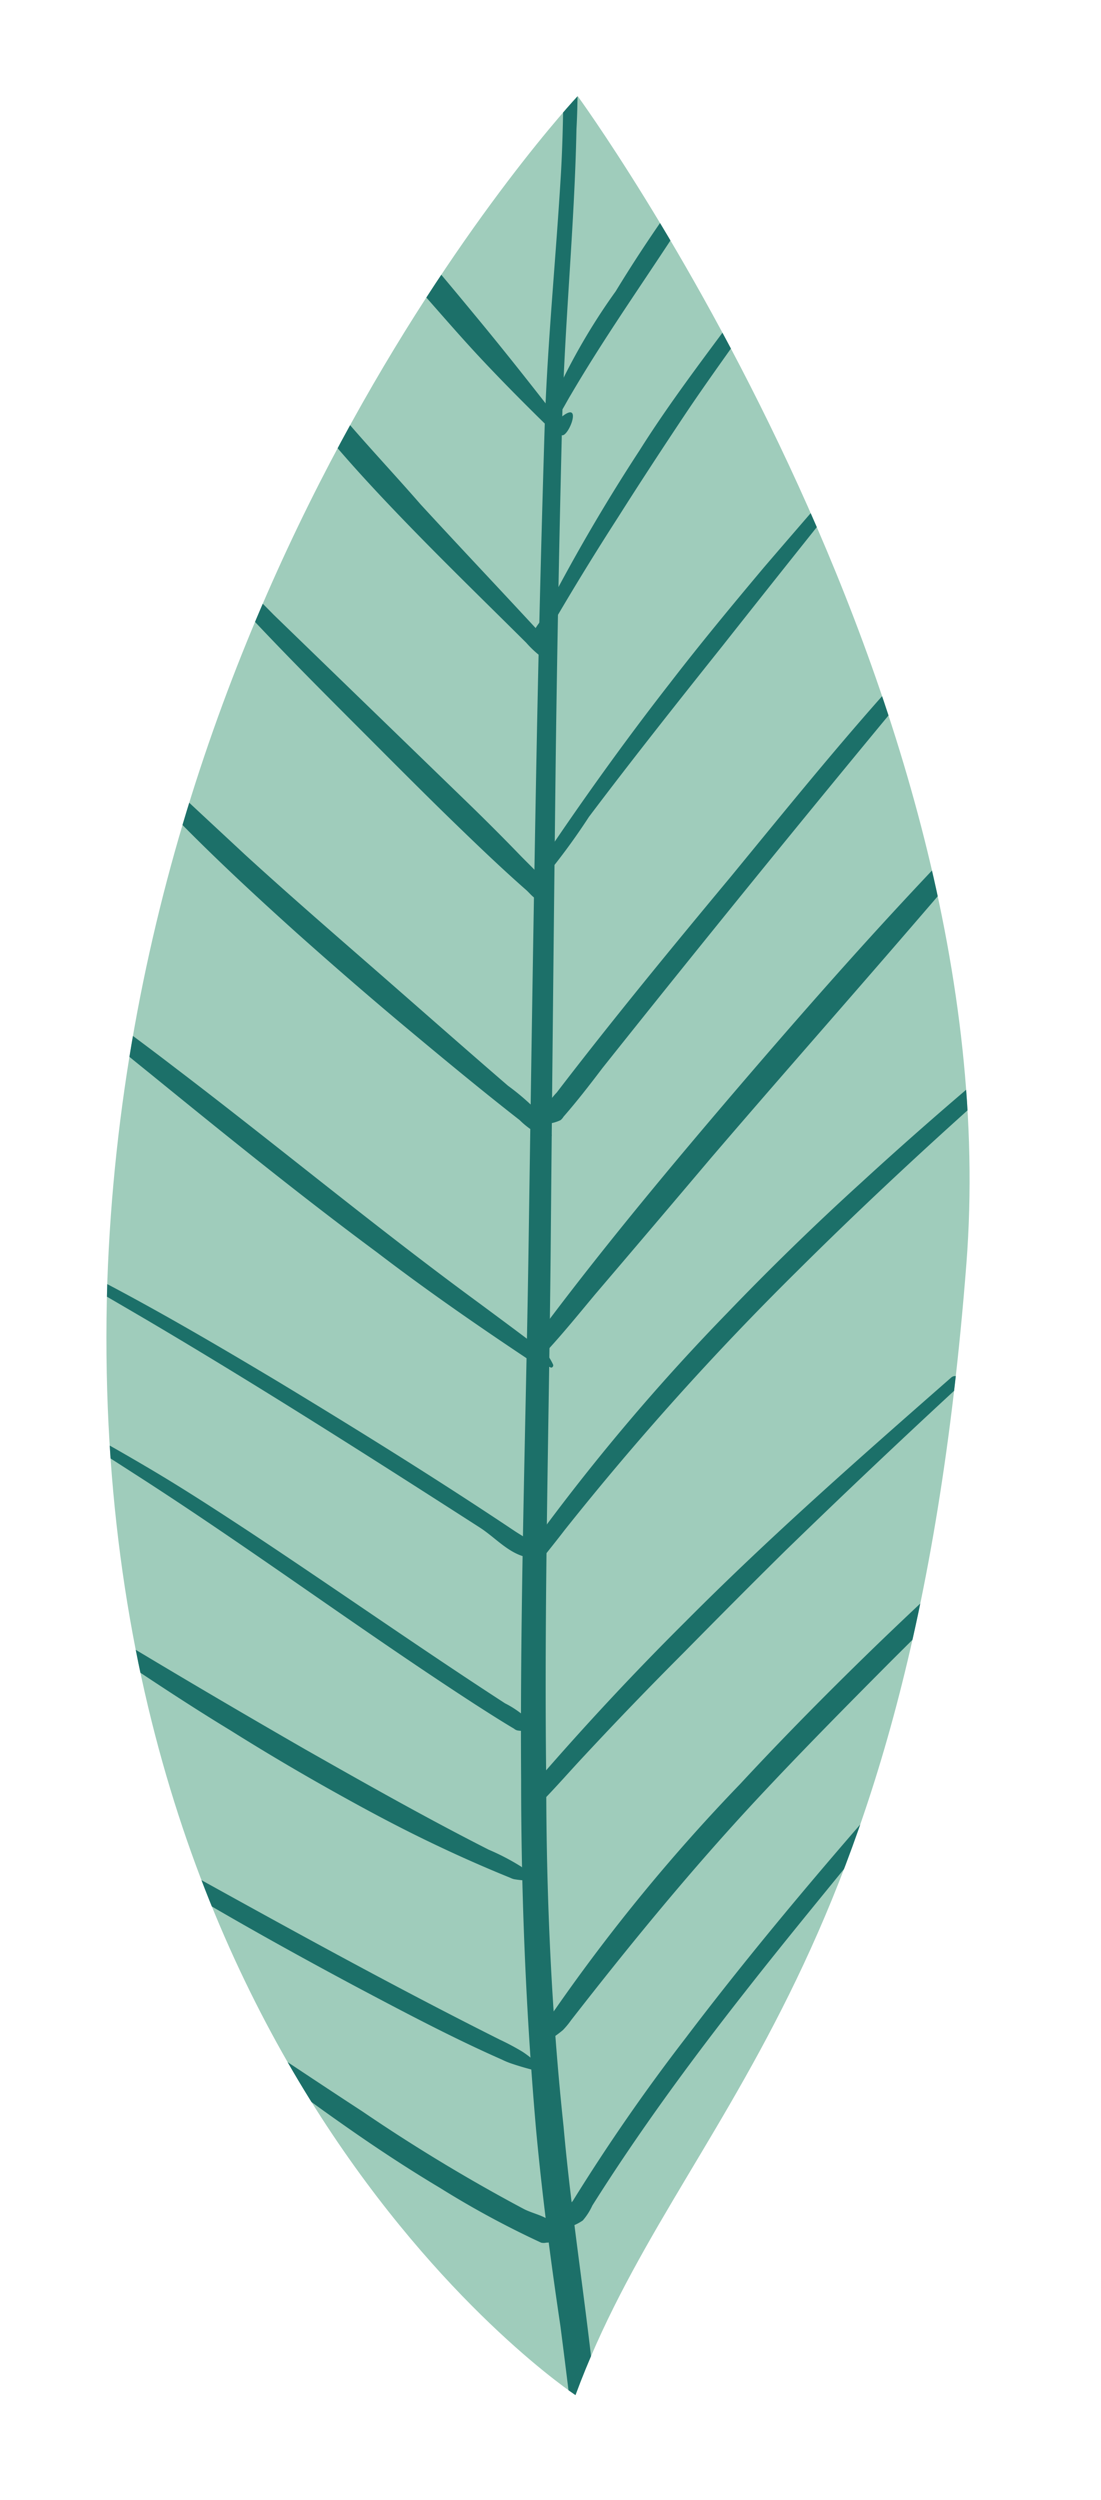 <svg xmlns="http://www.w3.org/2000/svg" xmlns:xlink="http://www.w3.org/1999/xlink" viewBox="0 0 45.15 102.49"><defs><style>.cls-1{fill:none;}.cls-2{fill:#9fccbb;}.cls-2,.cls-4{fill-rule:evenodd;}.cls-3{clip-path:url(#clip-path);}.cls-4{fill:#1c7069;}</style><clipPath id="clip-path" transform="translate(4.4 3.94)"><path class="cls-1" d="M19.2,94.25S-1,80.93,0,48.63C1,19.46,19.29,0,19.29,0S37.05,24.33,35.23,47.87C32.93,77.51,23.48,82.66,19.2,94.25Z"/></clipPath></defs><g id="Layer_2" data-name="Layer 2"><g id="OBJECTS"><path class="cls-2" d="M19.2,94.25S-1,80.93,0,48.63C1,19.46,19.29,0,19.29,0S37.05,24.33,35.23,47.87C32.93,77.51,23.48,82.66,19.2,94.25Z" transform="translate(4.4 3.94)"/><g class="cls-3"><path class="cls-4" d="M18.78-3.86a7.93,7.93,0,0,0-.07.84c0,.18,0,.37,0,.55,0,1.84,0,3.68-.1,5.52-.2,3.46-.55,6.91-.67,10.37q-.21,6.81-.34,13.65c-.13,6.82-.23,13.66-.33,20.46-.11,7.08-.35,14.29-.3,21.47,0,4.81.2,9.61.61,14.33.25,2.71.6,5.4,1,8.08.23,1.78.45,3.56.65,5.35a7.2,7.2,0,0,0,.12,1,3.29,3.29,0,0,0,.16.44.32.32,0,1,0,.64,0,2.54,2.54,0,0,0,.1-.37,4.86,4.86,0,0,0,0-.54c0-1.21-.17-2.42-.3-3.62-.37-3.48-.93-6.94-1.24-10.44C18.21,78.54,18,73.77,18,69c-.09-7.17.11-14.38.18-21.45q.09-10.2.21-20.46.09-6.82.26-13.64c.09-4,.51-8.07.59-12.1a29.17,29.17,0,0,0-.07-4.18,9.35,9.35,0,0,0-.2-1,.08.08,0,0,0-.08-.07A.07.07,0,0,0,18.78-3.86Z" transform="translate(4.4 3.94)"/><path class="cls-4" d="M19,87.34a2,2,0,0,0,.5-.25,2.54,2.54,0,0,0,.39-.61c1.89-3,4-5.88,6.23-8.72,1.84-2.35,3.76-4.66,5.66-7s3.84-4.65,5.69-6.94a.16.16,0,0,0-.25-.21c-2.23,2.6-4.59,5.21-6.89,7.88s-4.52,5.36-6.62,8.13a79.45,79.45,0,0,0-4.62,6.67,1.52,1.52,0,0,0-.24.38,1.63,1.63,0,0,0,0,.54.08.08,0,1,0,.13.08Z" transform="translate(4.4 3.94)"/><path class="cls-4" d="M18,79.77a5.53,5.53,0,0,0,.68-.48,3.36,3.36,0,0,0,.34-.41c2.39-3.07,4.9-6.14,7.62-9.06,1.79-1.92,3.65-3.8,5.51-5.67,2.84-2.83,5.69-5.62,8.48-8.33a.27.27,0,0,0,0-.37.26.26,0,0,0-.38,0c-2.86,2.62-5.84,5.29-8.73,8.08-1.9,1.84-3.77,3.73-5.57,5.67a74.9,74.9,0,0,0-7.58,9.23,3,3,0,0,0-.28.45,5.39,5.39,0,0,0-.23.81s0,.09,0,.11A.07.07,0,0,0,18,79.77Z" transform="translate(4.4 3.94)"/><path class="cls-4" d="M17.46,70.11c.1,0,.05.06.16,0s.1-.09.15-.14c.62-.63,1.2-1.3,1.8-1.94q2-2.15,4.08-4.23c1.38-1.4,2.76-2.79,4.16-4.17q3.5-3.4,7.13-6.75a.26.26,0,0,0,0-.34.25.25,0,0,0-.34,0c-3.73,3.27-7.41,6.5-10.89,10Q20.6,65.63,17.68,69c-.19.23-.51.39-.57.68,0,.12,0,.07.06.18a.19.19,0,0,0,.29.25Z" transform="translate(4.4 3.94)"/><path class="cls-4" d="M17.57,59.88c.33.13-.09.19.25.1,0,0,0,0,.06-.08.29-.37.59-.74.88-1.12a119.65,119.65,0,0,1,9.53-10.61C32.05,44.43,36,40.86,40,37.45a.26.26,0,0,0,0-.37.25.25,0,0,0-.36,0c-3,2.41-5.9,4.87-8.72,7.46q-2.84,2.58-5.49,5.34A87.26,87.26,0,0,0,18,58.59c-.23.31-.45.63-.67.94,0,0,0,0,0,0,0,.36-.07-.07.16.21a.08.08,0,0,0,0,.11A.08.08,0,0,0,17.57,59.88Z" transform="translate(4.4 3.94)"/><path class="cls-4" d="M17.33,51.33v-.06s0-.06.05-.08l.72-1c2.46-3.26,5.08-6.4,7.74-9.51,2.21-2.58,4.45-5.14,6.76-7.63s4.7-4.93,7.07-7.37a.2.2,0,0,1,.29,0,.22.22,0,0,1,0,.3c-2.69,3.06-5.33,6.17-8,9.25-2.4,2.77-4.82,5.52-7.21,8.31Q22.39,46.33,20,49.13c-.65.78-1.29,1.57-2,2.34-.06.08-.1.21-.2.22h-.05a.64.64,0,0,0-.18-.14.08.08,0,0,1-.11,0s0-.07,0-.11S17.37,51.33,17.33,51.33Z" transform="translate(4.4 3.94)"/><path class="cls-4" d="M18.06,42.13a1.61,1.61,0,0,0,.53-.15.55.55,0,0,0,.12-.14c.55-.63,1.07-1.3,1.6-2,4.11-5.16,8.3-10.32,12.53-15.42,1.82-2.19,3.61-4.39,5.43-6.56a.14.14,0,0,0,0-.2.13.13,0,0,0-.19,0c-2.14,2.31-4.27,4.64-6.36,7S27.59,29.54,25.57,32c-2.43,2.92-4.84,5.85-7.14,8.85a2.91,2.91,0,0,0-.45.61,1.76,1.76,0,0,0-.05.61.08.08,0,0,0,0,.11A.09.09,0,0,0,18.06,42.13Z" transform="translate(4.4 3.94)"/><path class="cls-4" d="M17.39,32.55a3.76,3.76,0,0,0,.31-.25,26.53,26.53,0,0,0,2.05-2.75c1.78-2.36,3.62-4.68,5.47-7q3.95-5,7.93-9.93a.16.16,0,0,0,0-.22.16.16,0,0,0-.23,0c-2,2.31-4,4.6-6,6.93-1.31,1.56-2.61,3.13-3.85,4.74-1.88,2.41-3.66,4.9-5.36,7.44a5.54,5.54,0,0,0-.33.51,2.16,2.16,0,0,0-.13.41.07.07,0,0,0,0,.11A.09.09,0,0,0,17.39,32.55Z" transform="translate(4.4 3.94)"/><path class="cls-4" d="M17.66,22.35c.11,0,.09,0,.19,0,.27-.18.34-.57.5-.86q1.24-2.12,2.6-4.23c.88-1.39,1.79-2.78,2.71-4.16s2.1-3,3.17-4.52,2.14-3,3.24-4.49a.12.12,0,0,0,0-.17.13.13,0,0,0-.18,0C28.46,5.59,27,7.31,25.68,9.09S23,12.66,21.83,14.52a75.17,75.17,0,0,0-4,6.89c-.13.24-.37.45-.36.71s0,.05.09.16a.08.08,0,0,0,.15.07Z" transform="translate(4.4 3.94)"/><path class="cls-4" d="M18.09,13.5c.15-.16.3-.29.44-.46s.31-.52.47-.78c1.17-2,2.45-3.86,3.71-5.76S25.22,2.66,26.45.73a.24.24,0,0,0-.06-.32.23.23,0,0,0-.31.07C25,2,23.91,3.43,22.85,4.94q-1.05,1.5-2,3.06a25.63,25.63,0,0,0-2.72,4.8,3.46,3.46,0,0,0-.14.62.08.08,0,1,0,.14.08Z" transform="translate(4.4 3.94)"/><path class="cls-4" d="M18.47,87.7c-.08-.22,0-.29-.17-.47-.3-.33-.81-.4-1.22-.61a71.21,71.21,0,0,1-6.62-4C8.28,81.2,6.12,79.74,4,78.36a.28.28,0,0,0-.39.07.29.29,0,0,0,.07.39c2,1.38,3.89,2.87,5.89,4.27,1.33.94,2.69,1.84,4.08,2.67A37.8,37.8,0,0,0,17.79,88,.46.46,0,0,0,18,88c.24,0,.22-.09.43-.19a.08.08,0,0,0,.11,0A.07.07,0,0,0,18.47,87.7Z" transform="translate(4.4 3.94)"/><path class="cls-4" d="M17.87,80.83c-.3-.23-.54-.46-.85-.66a10.1,10.1,0,0,0-.92-.49C11.65,77.45,7.22,75,2.87,72.59c-1.1-.61-2.21-1.2-3.3-1.81a.23.23,0,0,0-.3.08.23.23,0,0,0,.07.31c1.05.67,2.11,1.36,3.18,2,2.5,1.51,5.07,2.94,7.65,4.32,2,1.06,4,2.12,6,3a3.29,3.29,0,0,0,.47.19A11.59,11.59,0,0,0,17.8,81a.07.07,0,0,0,.1,0A.07.07,0,0,0,17.87,80.83Z" transform="translate(4.4 3.94)"/><path class="cls-4" d="M17.47,73.06a5.38,5.38,0,0,0-.49-.47,9.47,9.47,0,0,0-1.34-.7c-2.54-1.29-5-2.68-7.52-4.11Q3.46,65.1-1.13,62.31a.27.27,0,0,0-.38.08.27.27,0,0,0,.08.38C.72,64.21,2.86,65.67,5.05,67q2.2,1.38,4.47,2.64c1.13.63,2.27,1.24,3.44,1.81s2.35,1.1,3.56,1.59a.76.76,0,0,0,.16.06,4.4,4.4,0,0,0,.73.06.08.08,0,1,0,.06-.14Z" transform="translate(4.4 3.94)"/><path class="cls-4" d="M17.37,66.86a1.58,1.58,0,0,0-.24-.42,3.92,3.92,0,0,0-.82-.55c-3.56-2.31-7-4.73-10.54-7.07-1.31-.86-2.63-1.72-4-2.53S-.93,54.73-2.34,54a.12.12,0,0,0-.17.05.13.13,0,0,0,0,.17c1.22.71,2.41,1.48,3.59,2.24,4.76,3.05,9.28,6.41,14,9.47.53.34,1.06.68,1.6,1a.33.33,0,0,0,.13.07,1.09,1.09,0,0,0,.4,0,.07.07,0,0,0,.11,0A.08.08,0,0,0,17.37,66.86Z" transform="translate(4.4 3.94)"/><path class="cls-4" d="M17.64,59.75c0-.15,0-.21-.09-.34s-.55-.39-.84-.58C13.54,56.71,10.27,54.68,7,52.7c-2.19-1.31-4.4-2.61-6.65-3.81-1.51-.8-3-1.55-4.57-2.29a.11.11,0,0,0-.15,0,.11.11,0,0,0,0,.14c2,1.1,4,2.27,6,3.44,4.61,2.72,9.14,5.61,13.64,8.5.64.41,1.19,1.07,1.94,1.22.16,0,.19,0,.35-.07a.07.07,0,0,0,.11,0A.09.09,0,0,0,17.64,59.75Z" transform="translate(4.4 3.94)"/><path class="cls-4" d="M18.28,52a2.56,2.56,0,0,0-.27-.45,1.18,1.18,0,0,0-.25-.19c-.84-.64-1.68-1.26-2.53-1.89C11,46.37,6.94,43,2.76,39.82c-2.25-1.73-4.56-3.37-6.86-5a.19.19,0,0,0-.26,0,.18.18,0,0,0,0,.25c2.06,1.64,4.06,3.35,6.11,5,3.06,2.49,6.16,5,9.32,7.34,2,1.53,4.12,3,6.24,4.41a1.75,1.75,0,0,0,.29.18,2.05,2.05,0,0,0,.55.1.07.07,0,0,0,.11,0A.09.09,0,0,0,18.28,52Z" transform="translate(4.4 3.94)"/><path class="cls-4" d="M18.19,42.53A2.4,2.4,0,0,0,18,42a9.74,9.74,0,0,0-1.57-1.43C14.61,39,12.81,37.41,11,35.83S7.4,32.7,5.65,31.1C4.47,30,3.32,28.94,2.17,27.85s-2.32-2.17-3.43-3.3a.15.15,0,0,0-.22,0,.15.15,0,0,0,0,.22c1.11,1.37,2.26,2.73,3.49,4,1.81,1.92,3.76,3.74,5.75,5.53,1.49,1.33,3,2.64,4.52,3.91s3.08,2.56,4.63,3.77a3.33,3.33,0,0,0,.75.56,2.11,2.11,0,0,0,.45.09.09.09,0,0,0,.11,0S18.23,42.55,18.19,42.53Z" transform="translate(4.4 3.94)"/><path class="cls-4" d="M18.15,32.83c0-.19.06-.21,0-.39a.53.53,0,0,0-.11-.15c-.37-.45-.81-.85-1.22-1.28-.64-.66-1.3-1.32-2-2l-8-7.75C5.49,19.9,4,18.54,2.64,17.13a.18.18,0,1,0-.27.25c.86,1,1.7,2,2.6,3,2.08,2.29,4.29,4.46,6.47,6.65.94.94,1.88,1.88,2.83,2.8s1.91,1.84,2.9,2.71c.16.14.29.33.48.4s.2,0,.39,0a.08.08,0,0,0,.11-.11Z" transform="translate(4.4 3.94)"/><path class="cls-4" d="M18.38,23a2.62,2.62,0,0,0-.2-.53,4.07,4.07,0,0,0-.53-.57c-1.58-1.71-3.2-3.42-4.8-5.16-1-1.15-2.09-2.31-3.1-3.49C8.42,11.75,7.17,10.17,6,8.56c-.36-.49-.71-1-1.09-1.47-.16-.21-.35-.38-.52-.59a.12.12,0,0,0-.17,0,.13.13,0,0,0,0,.17c.1.25.17.5.29.75A12.66,12.66,0,0,0,5.35,9,44.51,44.51,0,0,0,9,13.91c1,1.2,2.08,2.36,3.18,3.5,1.64,1.7,3.33,3.34,5,5a4.15,4.15,0,0,0,.57.54,2.39,2.39,0,0,0,.52.22.08.08,0,0,0,.11-.11Z" transform="translate(4.4 3.94)"/><path class="cls-4" d="M18.16,13.64h0s0,0,0,0l-.48-.47c-.79-.78-1.57-1.57-2.33-2.38s-1.48-1.64-2.22-2.48C11.86,6.88,10.65,5.48,9.5,4S7.25,1.09,6.15-.39a.26.26,0,0,1,0-.36.25.25,0,0,1,.36,0C7.7.56,8.89,1.8,10,3.1,11.75,5,13.44,7,15.09,9c1.07,1.29,2.1,2.59,3.12,3.9l.31.39,0,0h0l-.13.12s0,.08,0,.11-.1,0-.11,0l-.1.08,0,0a2.35,2.35,0,0,1,.38,0,1.76,1.76,0,0,1,0-.39c1.09-.94.21,1.16,0,.6C18.31,14.05,17.62,14.14,18.16,13.64Z" transform="translate(4.4 3.94)"/></g></g></g></svg>